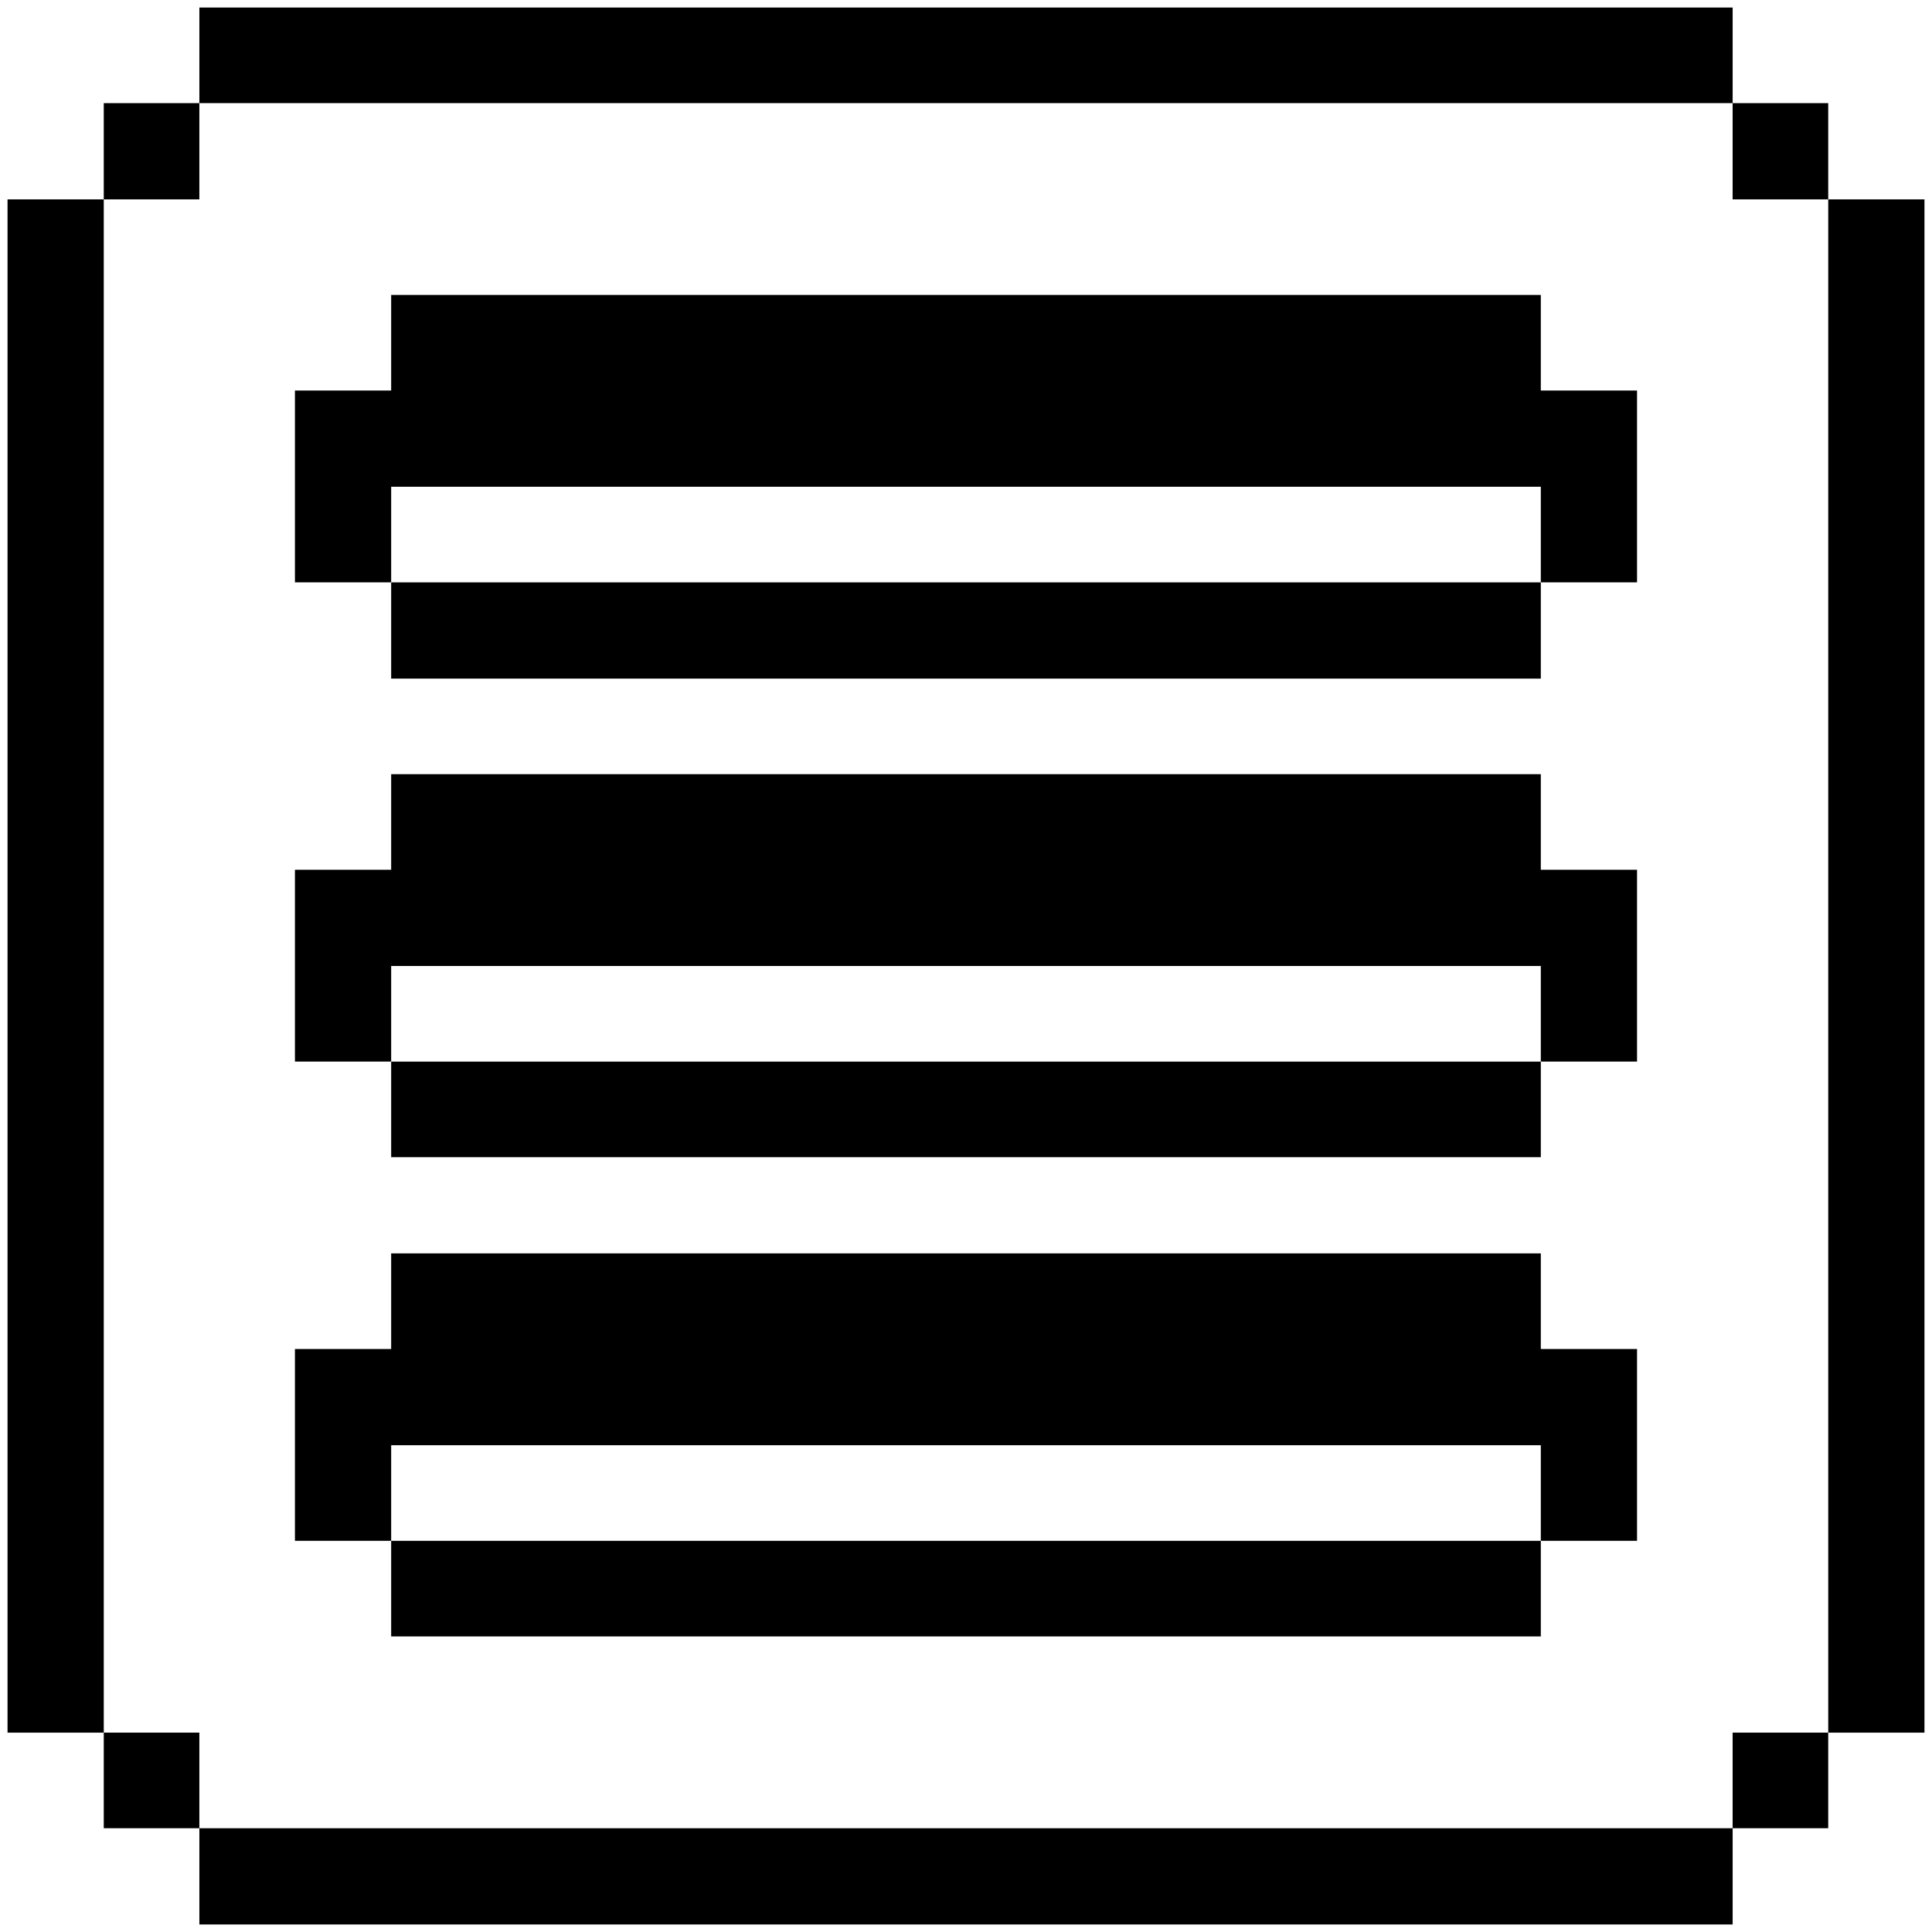 <svg width="100%" height="100%" viewBox="0 0 92 92" fill="none" xmlns="http://www.w3.org/2000/svg">
<g id="Group">
<path id="Vector" d="M87.059 9.494H91.641V82.507H87.059V9.494Z" fill="currentColor"/>
<path id="Vector_2" d="M82.506 82.506H87.058V87.058H82.506V82.506Z" fill="currentColor"/>
<path id="Vector_3" d="M82.506 4.912H87.058V9.494H82.506V4.912Z" fill="currentColor"/>
<path id="Vector_4" d="M9.494 87.059H82.507V91.641H9.494V87.059Z" fill="currentColor"/>
<path id="Vector_5" d="M73.372 59.685H18.627V64.238H14.045V73.372H18.627V68.82H73.372V73.372H77.954V64.238H73.372V59.685Z" fill="currentColor"/>
<path id="Vector_6" d="M73.372 36.865H18.627V41.417H14.045V50.551H18.627V45.999H73.372V50.551H77.954V41.417H73.372V36.865Z" fill="currentColor"/>
<path id="Vector_7" d="M73.372 14.045H18.627V18.597H14.045V27.731H18.627V23.179H73.372V27.731H77.954V18.597H73.372V14.045Z" fill="currentColor"/>
<path id="Vector_8" d="M18.627 73.373H73.372V77.925H18.627V73.373Z" fill="currentColor"/>
<path id="Vector_9" d="M18.627 50.553H73.372V55.105H18.627V50.553Z" fill="currentColor"/>
<path id="Vector_10" d="M18.627 27.732H73.372V32.315H18.627V27.732Z" fill="currentColor"/>
<path id="Vector_11" d="M9.494 0.359H82.507V4.911H9.494V0.359Z" fill="currentColor"/>
<path id="Vector_12" d="M4.941 82.506H9.493V87.058H4.941V82.506Z" fill="currentColor"/>
<path id="Vector_13" d="M4.941 4.912H9.493V9.494H4.941V4.912Z" fill="currentColor"/>
<path id="Vector_14" d="M0.359 9.494H4.941V82.507H0.359V9.494Z" fill="currentColor"/>
</g>
</svg>
